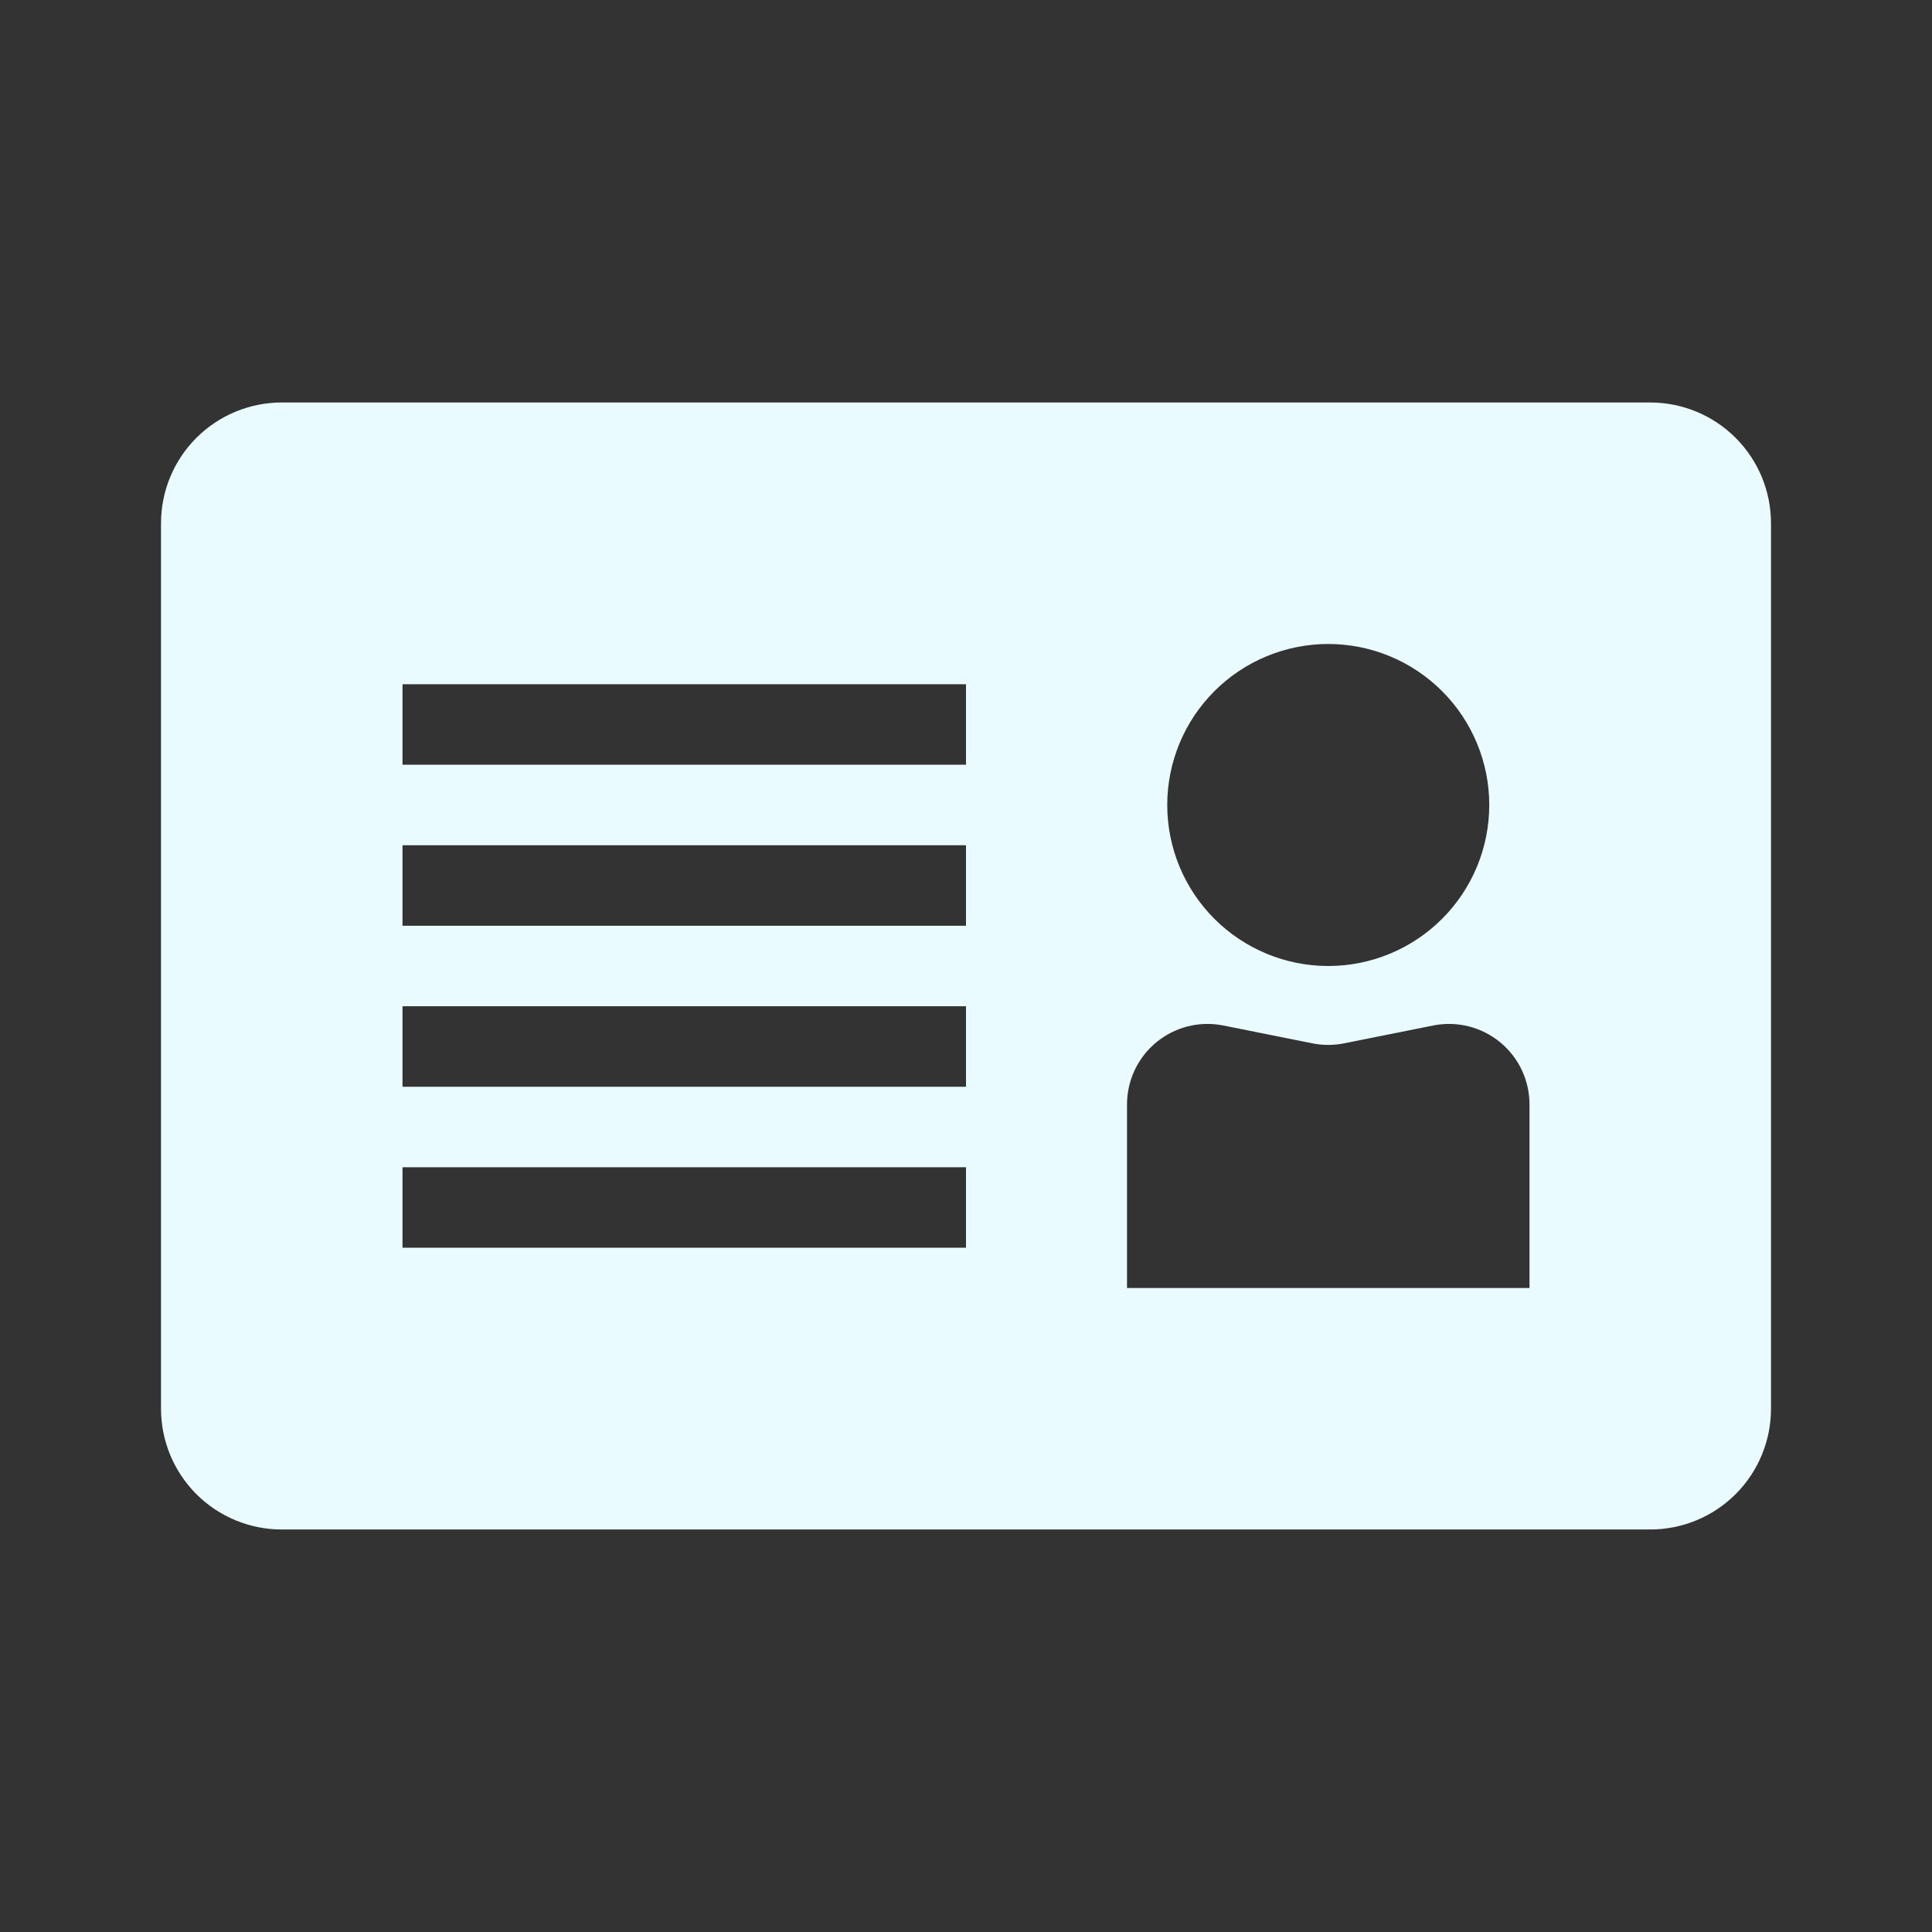 <svg width="80" height="80" viewBox="0 0 80 80" fill="none" xmlns="http://www.w3.org/2000/svg">
<rect x="0" y="0" width="80" height="80" fill="#333333" stroke="none"/>
<path fill-rule="evenodd" clip-rule="evenodd" d="M11.667 16.666C10.341 16.666 9.069 17.193 8.131 18.131C7.194 19.069 6.667 20.34 6.667 21.666V58.333C6.667 59.659 7.194 60.931 8.131 61.869C9.069 62.806 10.341 63.333 11.667 63.333H68.333C69.659 63.333 70.931 62.806 71.869 61.869C72.807 60.931 73.333 59.659 73.333 58.333V21.666C73.333 20.34 72.807 19.069 71.869 18.131C70.931 17.193 69.659 16.666 68.333 16.666H11.667ZM61.667 33.333C61.667 35.101 60.964 36.797 59.714 38.047C58.464 39.297 56.768 40 55 40C53.232 40 51.536 39.297 50.286 38.047C49.036 36.797 48.333 35.101 48.333 33.333C48.333 31.565 49.036 29.869 50.286 28.619C51.536 27.369 53.232 26.666 55 26.666C56.768 26.666 58.464 27.369 59.714 28.619C60.964 29.869 61.667 31.565 61.667 33.333ZM40 31.666H16.667V28.333H40V31.666ZM40 38.333H16.667V35H40V38.333ZM16.667 45H40V41.666H16.667V45ZM40 51.666H16.667V48.333H40V51.666ZM50.653 42.463C50.17 42.367 49.671 42.378 49.192 42.498C48.714 42.617 48.267 42.842 47.886 43.155C47.505 43.467 47.198 43.861 46.987 44.307C46.776 44.753 46.667 45.24 46.667 45.733V53.333H63.333V45.733C63.334 45.24 63.224 44.753 63.014 44.307C62.803 43.861 62.495 43.467 62.114 43.155C61.733 42.842 61.287 42.617 60.808 42.498C60.33 42.378 59.83 42.367 59.347 42.463L55.653 43.203C55.222 43.289 54.778 43.289 54.347 43.203L50.653 42.463Z" fill="#E9FBFF"/>
</svg>
